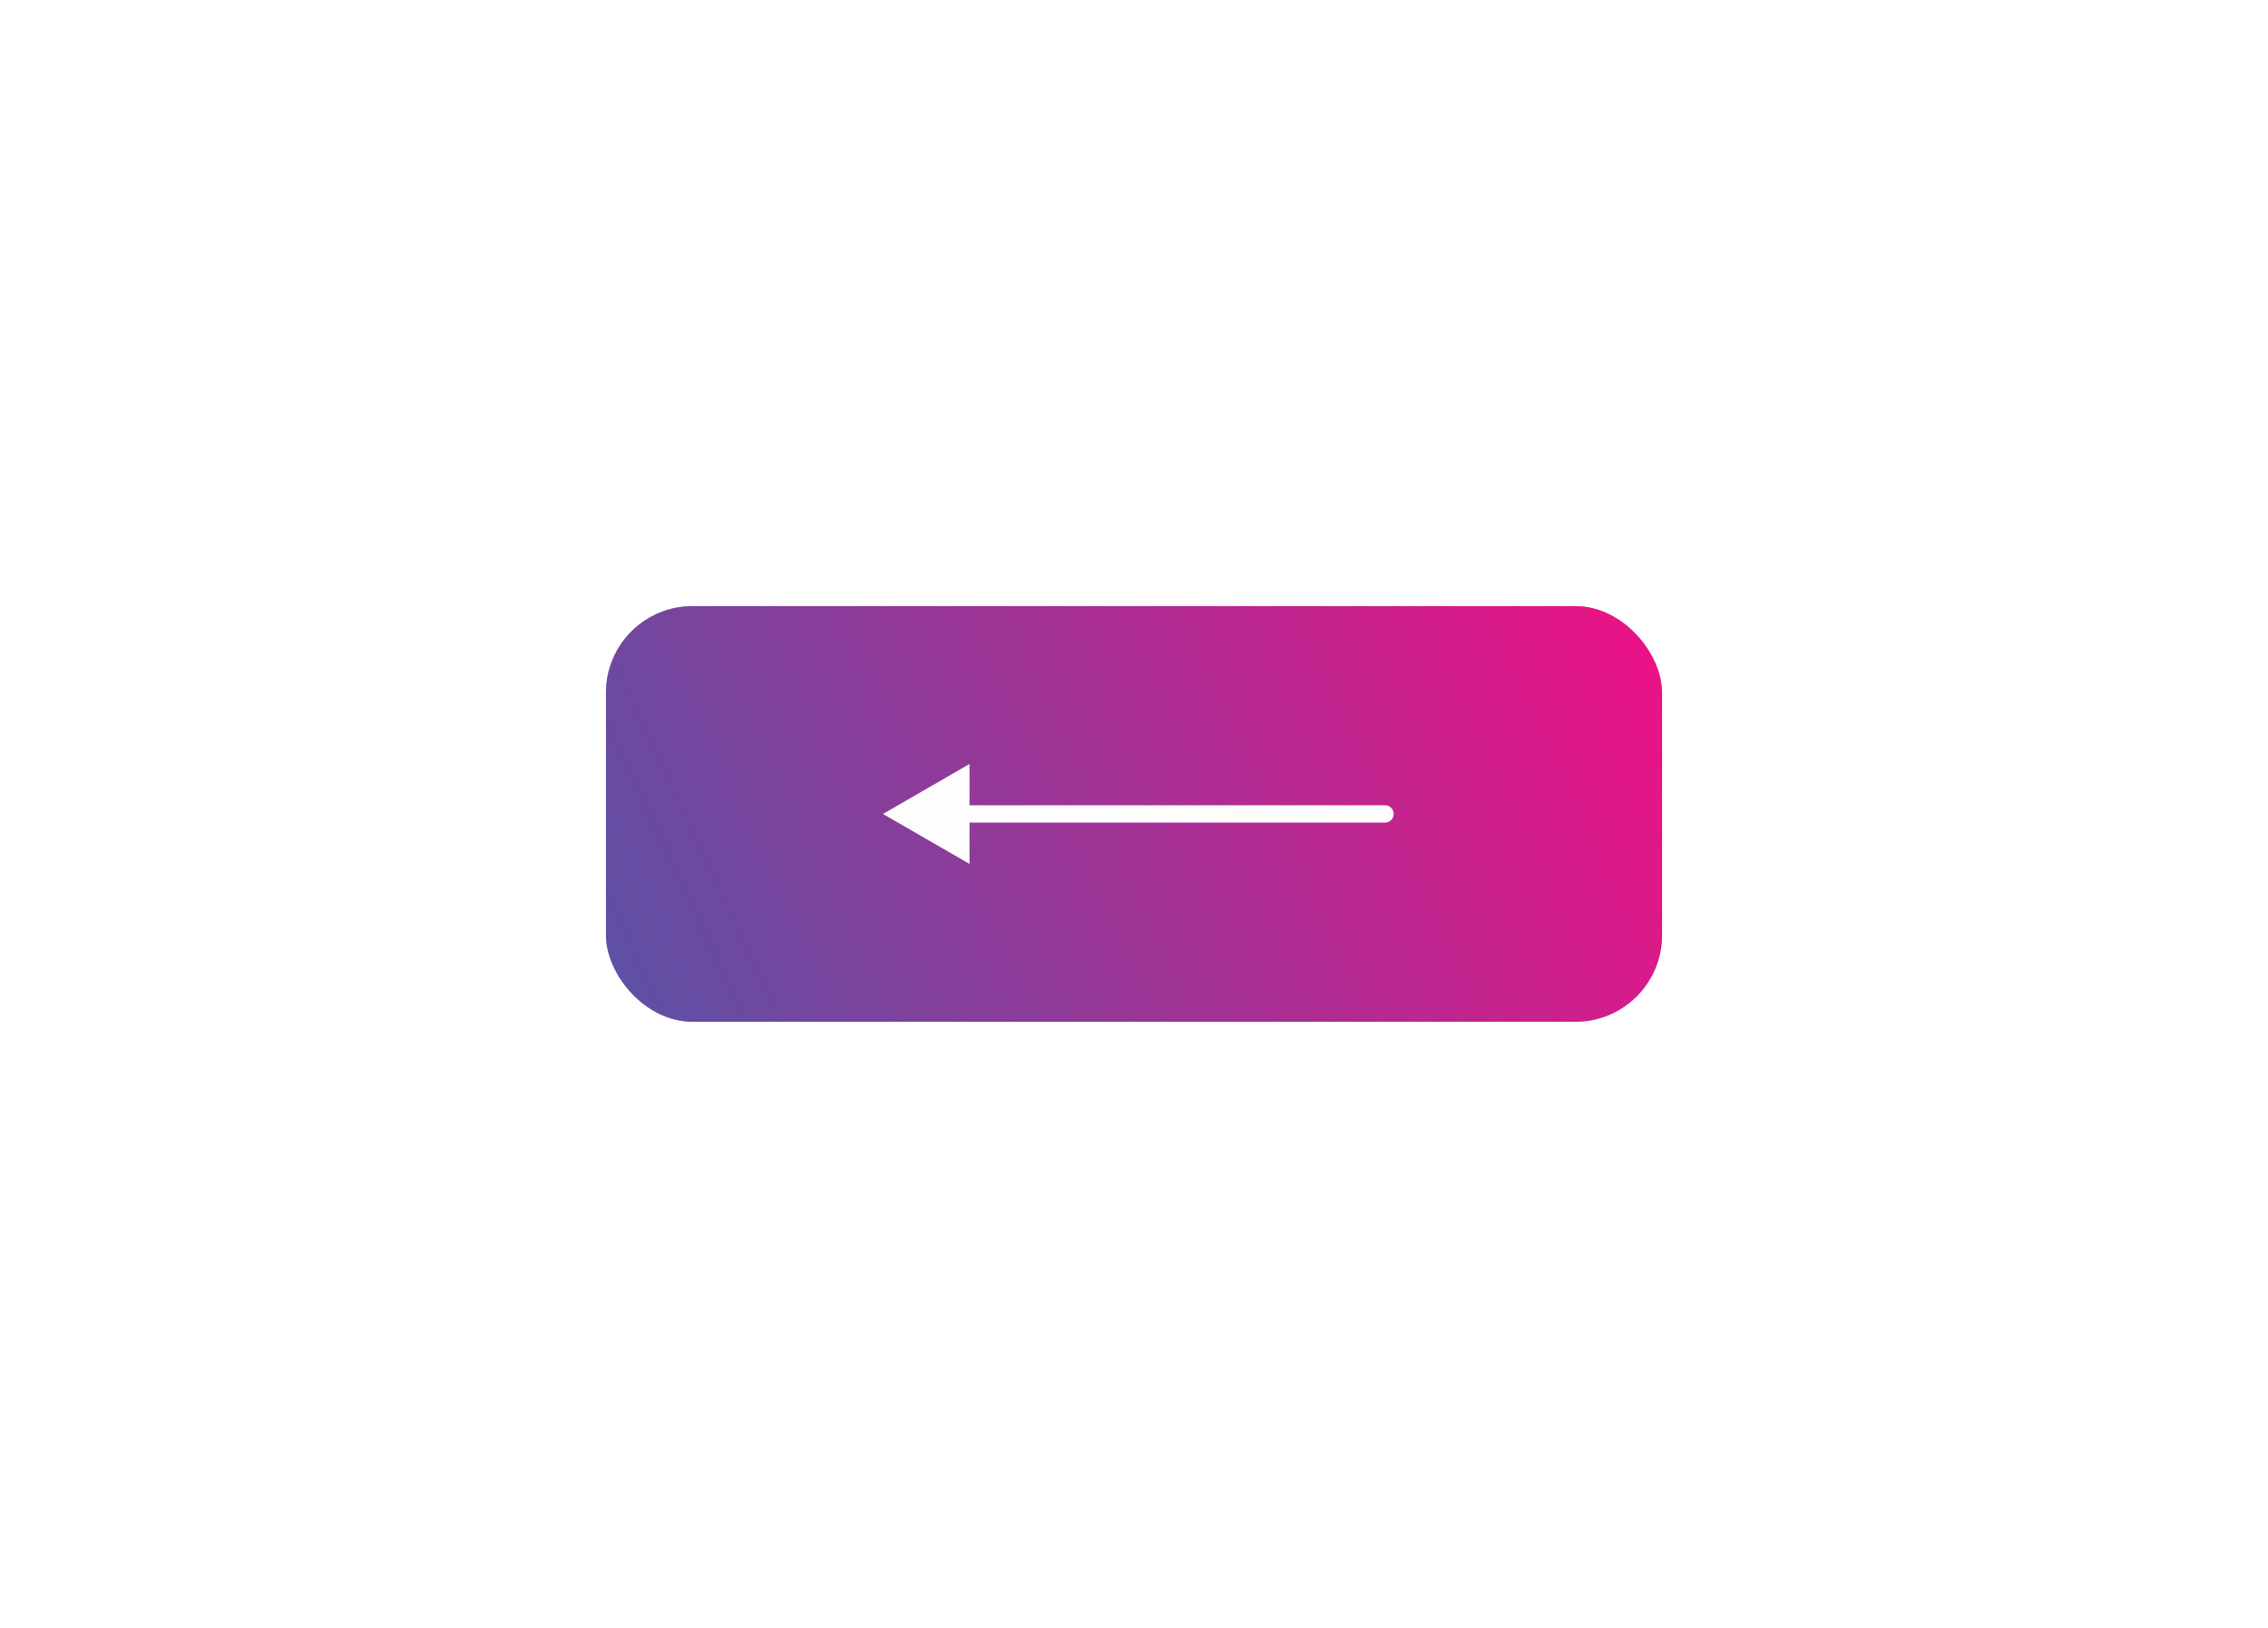 <svg width="262" height="188" viewBox="0 0 262 188" fill="none" xmlns="http://www.w3.org/2000/svg">
<g id="&#208;&#154;&#208;&#189;&#208;&#190;&#208;&#191;&#208;&#186;&#208;&#176; &#34;&#208;&#189;&#208;&#176;&#208;&#183;&#208;&#176;&#208;&#180;&#34;">
<g id="Rectangle 31" filter="url(#filter0_b_1_1376)">
<rect x="70" y="70" width="122" height="48" rx="10" fill="url(#paint0_linear_1_1376)"/>
</g>
<g id="Rectangle 32" filter="url(#filter1_f_1_1376)">
<rect x="70" y="70" width="122" height="48" rx="10" fill="url(#paint1_linear_1_1376)" fill-opacity="0.5"/>
</g>
<path id="Vector 16" d="M160 95C160.552 95 161 94.552 161 94C161 93.448 160.552 93 160 93V95ZM102 94L112 99.773V88.227L102 94ZM160 93H111V95H160V93Z" fill="#FDFDFD"/>
</g>
<defs>
<filter id="filter0_b_1_1376" x="40" y="40" width="182" height="108" filterUnits="userSpaceOnUse" color-interpolation-filters="sRGB">
<feFlood flood-opacity="0" result="BackgroundImageFix"/>
<feGaussianBlur in="BackgroundImageFix" stdDeviation="15"/>
<feComposite in2="SourceAlpha" operator="in" result="effect1_backgroundBlur_1_1376"/>
<feBlend mode="normal" in="SourceGraphic" in2="effect1_backgroundBlur_1_1376" result="shape"/>
</filter>
<filter id="filter1_f_1_1376" x="0" y="0" width="262" height="188" filterUnits="userSpaceOnUse" color-interpolation-filters="sRGB">
<feFlood flood-opacity="0" result="BackgroundImageFix"/>
<feBlend mode="normal" in="SourceGraphic" in2="BackgroundImageFix" result="shape"/>
<feGaussianBlur stdDeviation="35" result="effect1_foregroundBlur_1_1376"/>
</filter>
<linearGradient id="paint0_linear_1_1376" x1="192" y1="70" x2="73.335" y2="125.172" gradientUnits="userSpaceOnUse">
<stop stop-color="#EE1185"/>
<stop offset="1" stop-color="#5A52A5"/>
</linearGradient>
<linearGradient id="paint1_linear_1_1376" x1="192" y1="70" x2="73.335" y2="125.172" gradientUnits="userSpaceOnUse">
<stop stop-color="#EE1185"/>
<stop offset="1" stop-color="#5A52A5"/>
</linearGradient>
</defs>
</svg>
